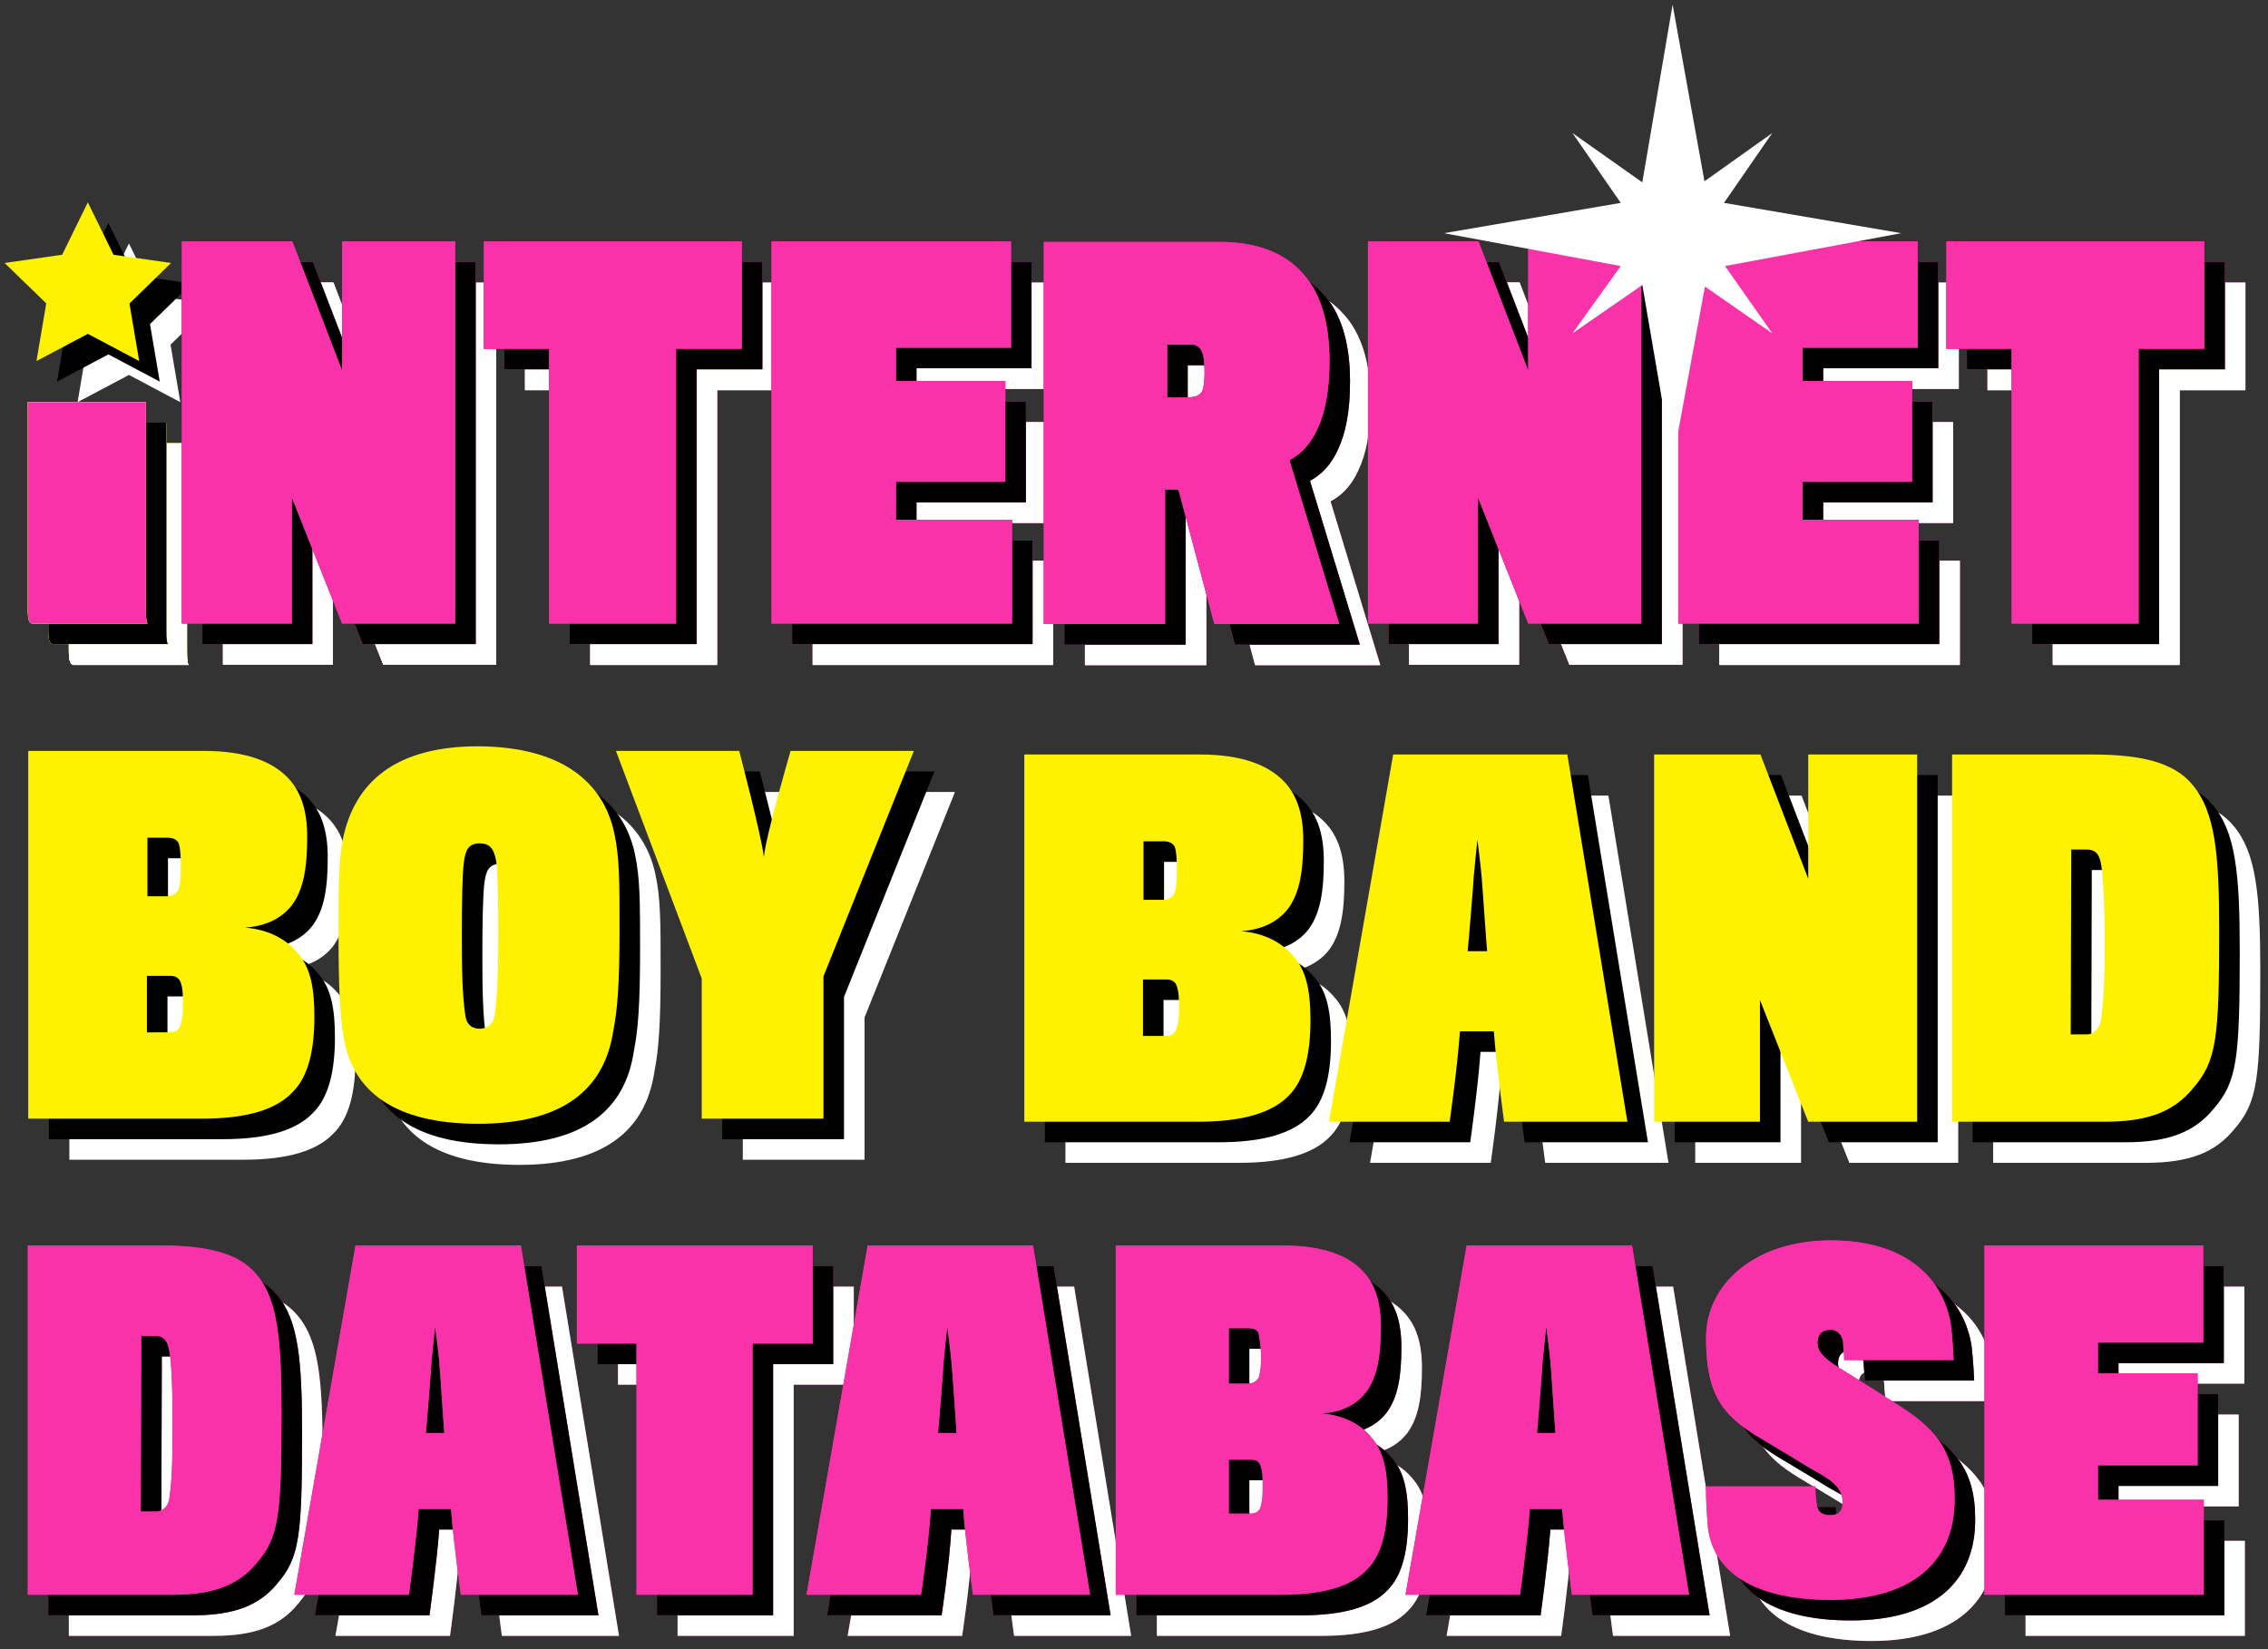 <?xml version="1.0" encoding="utf-8"?>
<!-- Generator: Adobe Illustrator 22.1.0, SVG Export Plug-In . SVG Version: 6.00 Build 0)  -->
<svg version="1.1" id="Layer_1" xmlns="http://www.w3.org/2000/svg" xmlns:xlink="http://www.w3.org/1999/xlink" x="0px" y="0px"
	 viewBox="0 0 441.5 321.1" style="enable-background:new 0 0 441.5 321.1;" xml:space="preserve">
<rect x="0" y="0" width="441.5" height="321.1" fill="#333333" stroke="none"/>
<style type="text/css">
	.st0{fill:#FFFF2C;}
	.st1{fill:#D5218C;}
	.st2{fill:#FFFFFF;}
	.st3{fill:#F932A9;}
	.st4{fill:#FEF200;}
</style>
<g>
	<g>
		<g>
			<g>
				<path class="st0" d="M36.8,129.4H14.4c-0.7,0-1-0.5-1-3V86.3h23v40.4C36.4,128.5,36.5,129.4,36.8,129.4z"/>
			</g>
			<g>
				<path class="st1" d="M74.6,129.4l-9.8-24.6v24.6H43.4V55h21.5l9.7,25.2V55h22v74.4L74.6,129.4L74.6,129.4z"/>
			</g>
			<g>
				<path class="st1" d="M139.6,75.9v53.5h-24.7V75.9h-12.7V55h50.2v20.9H139.6z"/>
			</g>
			<g>
				<path class="st1" d="M158.2,129.4V55h46.6v20.7h-22.4v6.5h21.3v19.6h-21.3v7.4H205v20.2L158.2,129.4L158.2,129.4z"/>
			</g>
			<g>
				<path class="st1" d="M264.5,91.4c-1.6,3.6-3.8,5.3-5.5,6.2l9.7,31.9h-24.3l-7-26.2h-2.6v26.2h-23.6V55.1h34.2
					c7,0,12.3,2,15.8,5.7c3.8,3.9,5.6,9.8,5.6,17.5C266.8,84.2,265.9,88.4,264.5,91.4z M242.2,77.1c-0.3-1.1-0.9-2-2.2-2h-4.8
					c0,0,0,9.2,0,10.3c0.2,0,4.7,0,5-0.1c0.8-0.1,1.6-0.5,1.9-1.3s0.4-2.2,0.4-3.4S242.4,77.8,242.2,77.1z"/>
			</g>
			<g>
				<path class="st1" d="M305.5,129.4l-9.8-24.6v24.6h-21.4V55h21.5l9.7,25.2V55h22v74.4L305.5,129.4L305.5,129.4z"/>
			</g>
			<g>
				<path class="st1" d="M334.7,129.4V55h46.6v20.7h-22.4v6.5h21.3v19.6h-21.3v7.4h22.6v20.2L334.7,129.4L334.7,129.4z"/>
			</g>
			<g>
				<path class="st1" d="M424.3,75.9v53.5h-24.7V75.9h-12.7V55h50.2v20.9H424.3z"/>
			</g>
		</g>
		<g>
			<g>
				<path class="st0" d="M36.8,129.4H14.4c-0.7,0-1-0.5-1-3V86.3h23v40.4C36.4,128.5,36.5,129.4,36.8,129.4z"/>
			</g>
			<g>
				<path class="st1" d="M74.6,129.4l-9.8-24.6v24.6H43.4V55h21.5l9.7,25.2V55h22v74.4L74.6,129.4L74.6,129.4z"/>
			</g>
			<g>
				<path class="st1" d="M139.6,75.9v53.5h-24.7V75.9h-12.7V55h50.2v20.9H139.6z"/>
			</g>
			<g>
				<path class="st1" d="M158.2,129.4V55h46.6v20.7h-22.4v6.5h21.3v19.6h-21.3v7.4H205v20.2L158.2,129.4L158.2,129.4z"/>
			</g>
			<g>
				<path class="st1" d="M264.5,91.4c-1.6,3.6-3.8,5.3-5.5,6.2l9.7,31.9h-24.3l-7-26.2h-2.6v26.2h-23.6V55.1h34.2
					c7,0,12.3,2,15.8,5.7c3.8,3.9,5.6,9.8,5.6,17.5C266.8,84.2,265.9,88.4,264.5,91.4z M242.2,77.1c-0.3-1.1-0.9-2-2.2-2h-4.8
					c0,0,0,9.2,0,10.3c0.2,0,4.7,0,5-0.1c0.8-0.1,1.6-0.5,1.9-1.3s0.4-2.2,0.4-3.4S242.4,77.8,242.2,77.1z"/>
			</g>
			<g>
				<path class="st1" d="M305.5,129.4l-9.8-24.6v24.6h-21.4V55h21.5l9.7,25.2V55h22v74.4L305.5,129.4L305.5,129.4z"/>
			</g>
			<g>
				<path class="st1" d="M334.7,129.4V55h46.6v20.7h-22.4v6.5h21.3v19.6h-21.3v7.4h22.6v20.2L334.7,129.4L334.7,129.4z"/>
			</g>
			<g>
				<path class="st1" d="M424.3,75.9v53.5h-24.7V75.9h-12.7V55h50.2v20.9H424.3z"/>
			</g>
		</g>
		<g>
			<g>
				<path class="st2" d="M36.8,129.4H14.4c-0.7,0-1-0.5-1-3V86.3h23v40.4C36.4,128.5,36.5,129.4,36.8,129.4z"/>
				<path class="st2" d="M35.4,87.4v39.4c0,0.7,0,1.2,0,1.7H14.5c-0.1-0.2-0.2-0.7-0.2-2V87.4L35.4,87.4 M36.4,86.4h-23v40.1
					c0,2.4,0.4,3,1,3h22.4c-0.3-0.1-0.4-0.9-0.4-2.7V86.4L36.4,86.4z"/>
			</g>
			<g>
				<path class="st2" d="M74.6,129.4l-9.8-24.6v24.6H43.4V55h21.5l9.7,25.2V55h22v74.4L74.6,129.4L74.6,129.4z"/>
				<path class="st2" d="M95.6,56.1v72.4H75.3l-9.5-24l-1.9-4.9v5.2v23.6H44.5V56h19.8l9.4,24.5l1.9,5v-5.3V56L95.6,56.1 M96.6,55.1
					h-22v25.1L64.9,55H43.4v74.4h21.4v-24.6l9.8,24.6h22V55.1L96.6,55.1z"/>
			</g>
			<g>
				<path class="st2" d="M139.6,75.9v53.5h-24.7V75.9h-12.7V55h50.2v20.9H139.6z"/>
				<path class="st2" d="M151.4,56.1V75h-11.8h-1v1v52.5h-22.7V76v-1h-1h-11.7V56.1H151.4 M152.4,55.1h-50.2V76h12.7v53.5h24.7V76
					h12.8V55.1L152.4,55.1z"/>
			</g>
			<g>
				<path class="st2" d="M158.2,129.4V55h46.6v20.7h-22.4v6.5h21.3v19.6h-21.3v7.4H205v20.2L158.2,129.4L158.2,129.4z"/>
				<path class="st2" d="M203.8,56.1v18.7h-21.4h-1v1v6.5v1h1h20.3v17.6h-20.3h-1v1v7.4v1h1H204v18.2h-44.8V56.1H203.8 M204.8,55.1
					h-46.6v74.4H205v-20.3h-22.6v-7.4h21.3V82.2h-21.3v-6.5h22.4V55.1L204.8,55.1z"/>
			</g>
			<g>
				<path class="st2" d="M264.5,91.4c-1.6,3.6-3.8,5.3-5.5,6.2l9.7,31.9h-24.3l-7-26.2h-2.6v26.2h-23.6V55.1h34.2
					c7,0,12.3,2,15.8,5.7c3.8,3.9,5.6,9.8,5.6,17.5C266.8,84.2,265.9,88.4,264.5,91.4z M242.2,77.1c-0.3-1.1-0.9-2-2.2-2h-4.8
					c0,0,0,9.2,0,10.3c0.2,0,4.7,0,5-0.1c0.8-0.1,1.6-0.5,1.9-1.3s0.4-2.2,0.4-3.4S242.4,77.8,242.2,77.1z"/>
				<path class="st2" d="M245.4,56.1c6.7,0,11.7,1.8,15,5.4c3.6,3.7,5.3,9.2,5.3,16.8c0,5.3-0.8,9.6-2.2,12.7
					c-1.2,2.7-2.9,4.6-5,5.7l-0.8,0.4l0.2,0.8l9.3,30.6H245l-6.8-25.5l-0.2-0.7h-0.8h-2.4h-1v1v25.2h-21.6V56.1H245.4 M234.2,86.4h1
					c4,0,4.9-0.1,5.2-0.1c1.4-0.2,2.3-0.9,2.7-2c0.4-1.1,0.4-2.8,0.4-3.8c0-1.1-0.1-2.8-0.3-3.7c-0.4-1.8-1.6-2.7-3.2-2.7h-4.8h-1v1
					v10.3L234.2,86.4 M245.4,55.1h-34.2v74.4h23.6v-26.2h2.5l7,26.2h24.3l-9.7-31.9c1.7-0.8,3.9-2.5,5.5-6.2c1.4-3,2.3-7.2,2.3-13.1
					c0-7.7-1.8-13.6-5.6-17.5C257.8,57,252.4,55.1,245.4,55.1L245.4,55.1z M235.2,85.4c0-1,0-10.3,0-10.3h4.8c1.3,0,2,0.8,2.2,2
					c0.2,0.7,0.3,2.2,0.3,3.4s-0.1,2.6-0.4,3.4c-0.3,0.8-1,1.2-1.9,1.3C239.9,85.4,235.4,85.4,235.2,85.4L235.2,85.4z"/>
			</g>
			<g>
				<path class="st2" d="M305.5,129.4l-9.8-24.6v24.6h-21.4V55h21.5l9.7,25.2V55h22v74.4L305.5,129.4L305.5,129.4z"/>
				<path class="st2" d="M326.5,56.1v72.4h-20.3l-9.5-24l-1.9-4.9v5.2v23.6h-19.4V56h19.8l9.4,24.5l1.9,5v-5.3V56L326.5,56.1
					 M327.5,55.1h-22v25.1L295.8,55h-21.5v74.4h21.4v-24.6l9.8,24.6h22L327.5,55.1L327.5,55.1z"/>
			</g>
			<g>
				<path class="st2" d="M334.7,129.4V55h46.6v20.7h-22.4v6.5h21.3v19.6h-21.3v7.4h22.6v20.2L334.7,129.4L334.7,129.4z"/>
				<path class="st2" d="M380.3,56.1v18.7h-21.4h-1v1v6.5v1h1h20.3v17.6h-20.3h-1v1v7.4v1h1h21.6v18.2h-44.8V56.1H380.3 M381.3,55.1
					h-46.6v74.4h46.8v-20.3h-22.6v-7.4h21.3V82.2h-21.3v-6.5h22.4L381.3,55.1L381.3,55.1z"/>
			</g>
			<g>
				<path class="st2" d="M424.3,75.9v53.5h-24.7V75.9h-12.7V55h50.2v20.9H424.3z"/>
				<path class="st2" d="M436.1,56.1V75h-11.8h-1v1v52.5h-22.7V76v-1h-1h-11.7V56.1H436.1 M437.1,55.1h-50.2V76h12.7v53.5h24.7V76
					h12.8V55.1L437.1,55.1z"/>
			</g>
		</g>
	</g>
	<g>
		<polygon class="st2" points="25.1,47.4 30.1,57.6 41.3,59.2 33.2,67.1 35.1,78.3 25.1,73 15.1,78.3 17,67.1 8.9,59.2 20.1,57.6 		
			"/>
	</g>
</g>
<g>
	<g>
		<path class="st2" d="M47.3,225.8H13.5v-71.6h34.2c8.4,0,13.4,2.2,16.3,5.2c2.5,2.6,3.8,6.2,3.8,11.5c0,5.7-0.6,10.3-3.1,13.5
			c-1.8,2.2-4.6,3.9-9,4.2c4.8,0.4,8.1,2.4,10.1,4.8c2.8,3,3.4,7.4,3.4,12.6c0,6.5-1.2,11.6-4.2,14.6
			C61.8,224,56.2,225.8,47.3,225.8z M42.8,172.2c-0.4-0.8-1.2-1.1-2.2-1.1h-3.9v11.4h3.9c0.7,0,2.1-0.4,2.3-1.9
			c0.2-0.9,0.3-1.8,0.3-4C43.2,174.6,43.1,173.2,42.8,172.2z M43.6,203.4c0-1.7,0-2.7-0.3-3.7c-0.3-1.4-1.2-1.7-2.2-1.7h-4.5v11H41
			c1.3,0,2-0.5,2.2-1.8C43.6,206.2,43.6,205.1,43.6,203.4z"/>
	</g>
	<g>
		<path class="st2" d="M127.6,170.3c1,4.7,1,9.1,1,18.7c0,10.6-0.4,15.6-1.2,19.6c-1.7,11.5-9.8,18.2-26.3,18.2
			c-16.3,0-24.5-6.3-26.2-16.9c-0.7-3.6-1-9.5-1-20.3c0-9.2,0-14,0.8-18c1.9-9.6,8.4-18.3,26.4-18.3
			C117.4,153.4,125.5,160.3,127.6,170.3z M104.3,205.6c0.5-3.6,0.7-8.7,0.7-15.5c0-6.3-0.1-12.1-0.4-14.4c-0.4-2.1-1-3.5-3.2-3.5
			s-2.8,1.3-3.1,3.7c-0.3,2.2-0.4,7.8-0.4,14.3c0,6.7,0.1,11.7,0.7,15.6c0.2,1.3,0.9,2.5,2.9,2.5
			C103.2,208.2,104.1,207.1,104.3,205.6z"/>
	</g>
	<g>
		<path class="st2" d="M168.3,198.1v27.7h-23.7v-27.3l-16.7-44.3h24c0,0,4.4,16.8,4.8,20.7c0.3-3.9,5.2-20.7,5.2-20.7h24
			L168.3,198.1z"/>
	</g>
	<g>
		<path class="st2" d="M241.2,226.4h-33.8v-71.5h34.2c8.4,0,13.4,2.2,16.3,5.2c2.5,2.6,3.8,6.2,3.8,11.5c0,5.7-0.6,10.3-3.1,13.5
			c-1.8,2.2-4.6,3.9-9,4.2c4.8,0.4,8.1,2.4,10.1,4.8c2.8,3,3.4,7.4,3.4,12.6c0,6.5-1.2,11.6-4.2,14.6
			C255.7,224.6,250.1,226.4,241.2,226.4z M236.7,172.9c-0.4-0.8-1.2-1.1-2.2-1.1h-3.9v11.4h3.9c0.7,0,2.1-0.4,2.3-1.9
			c0.2-0.9,0.3-1.8,0.3-4C237.1,175.2,237,173.9,236.7,172.9z M237.5,204.1c0-1.7,0-2.7-0.3-3.7c-0.3-1.4-1.2-1.7-2.2-1.7h-4.5v11
			h4.4c1.3,0,2-0.5,2.2-1.8C237.5,206.9,237.5,205.7,237.5,204.1z"/>
	</g>
	<g>
		<path class="st2" d="M290.2,226.4h-23.5l12.5-71.5h33.9l11.7,71.5h-24c0,0-1.6-11.6-2-17.6h-6.6
			C291.7,215.9,290.2,226.4,290.2,226.4z M296.4,178.5c-0.1-1.4-0.8-7-0.8-7s-0.6,5.7-0.7,7c0,0.7-1.1,14-1.2,14.7h3.8
			C297.4,192.7,296.5,179.2,296.4,178.5z"/>
	</g>
	<g>
		<path class="st2" d="M360,226.4l-9.4-23.7v23.7H330v-71.5h20.7l9.3,24.2v-24.2h21.2v71.5H360z"/>
	</g>
	<g>
		<path class="st2" d="M417.7,226.4H388v-71.5h27.2c9.5,0,16,1.5,19.6,5.9c4.4,5.2,5.2,13.4,5.2,28.2c0,21.2-0.5,25.6-5.1,30.9
			C431.2,224.4,426.2,226.4,417.7,226.4z M417.7,191.4c0-8.6-0.4-13.5-0.7-15.2c-0.4-2.2-1.3-2.8-2.9-2.8h-2.9l-0.1,36h3.1
			c1.5,0,2.6-1.3,2.8-3C417.4,203.4,417.7,200.4,417.7,191.4z"/>
	</g>
</g>
<g>
	<g>
		<path class="st1" d="M41.6,318.5H13.4v-68h25.8c9,0,15.2,1.4,18.7,5.6c4.2,4.9,4.9,12.8,4.9,26.9c0,20.2-0.5,24.3-4.9,29.4
			C54.5,316.5,49.7,318.5,41.6,318.5z M41.6,285.2c0-8.2-0.3-12.9-0.7-14.5c-0.4-2-1.3-2.6-2.7-2.6h-2.7l-0.1,34.2h3
			c1.4,0,2.5-1.2,2.6-2.8C41.4,296.6,41.6,293.8,41.6,285.2z"/>
		<path class="st1" d="M87.6,318.5H65.3l11.9-68h32.2l11.1,68H97.7c0,0-1.5-11-1.9-16.7h-6.3C89,308.5,87.6,318.5,87.6,318.5z
			 M93.5,273c-0.1-1.4-0.8-6.7-0.8-6.7s-0.6,5.5-0.7,6.7c0,0.7-1,13.3-1.1,14h3.6C94.4,286.4,93.6,273.6,93.5,273z"/>
		<path class="st1" d="M154.5,269.6v48.9h-22.6v-48.9h-11.6v-19.1h45.9v19.1H154.5z"/>
		<path class="st1" d="M187.3,318.5H165l11.9-68h32.2l11.1,68h-22.8c0,0-1.5-11-1.9-16.7h-6.3C188.8,308.5,187.3,318.5,187.3,318.5z
			 M193.2,273c-0.1-1.4-0.8-6.7-0.8-6.7s-0.6,5.5-0.7,6.7c0,0.7-1,13.3-1.1,14h3.6C194.2,286.4,193.3,273.6,193.2,273z"/>
		<path class="st1" d="M257.3,318.5h-32.1v-68h32.5c8,0,12.7,2,15.5,4.9c2.4,2.5,3.6,5.9,3.6,10.9c0,5.5-0.6,9.8-3,12.9
			c-1.7,2.1-4.3,3.7-8.5,4c4.6,0.4,7.7,2.3,9.6,4.6c2.6,2.9,3.2,7,3.2,11.9c0,6.2-1.1,11-4,13.9
			C271.1,316.8,265.7,318.5,257.3,318.5z M253,267.6c-0.3-0.8-1.1-1-2-1h-3.8v10.8h3.8c0.7,0,2-0.4,2.2-1.8c0.2-0.9,0.3-1.7,0.3-3.8
			C253.4,269.8,253.2,268.5,253,267.6z M253.8,297.3c0-1.6,0-2.6-0.3-3.5c-0.3-1.4-1.1-1.6-2-1.6h-4.3v10.5h4.2
			c1.2,0,1.9-0.5,2.1-1.7C253.8,299.9,253.8,298.8,253.8,297.3z"/>
		<path class="st1" d="M303.9,318.5h-22.3l11.9-68h32.2l11.1,68H314c0,0-1.5-11-1.9-16.7h-6.3C305.3,308.5,303.9,318.5,303.9,318.5z
			 M309.8,273c-0.1-1.4-0.8-6.7-0.8-6.7s-0.6,5.5-0.7,6.7c0,0.7-1,13.3-1.1,14h3.6C310.7,286.4,309.9,273.6,309.8,273z"/>
		<path class="st1" d="M364.3,319.5c-14.5,0-23.3-5.3-23.9-15c-0.2-2.7-0.3-4.3-0.3-7.1h21.3c0,1.6,0.1,2.5,0.3,3.8
			c0.2,1.2,1.1,1.8,2.6,1.8c1.8,0,2.4-1,2.4-2.6c0-3.3-3.4-4.9-6.6-6.7c-1.3-0.8-6.7-4.1-8.6-5.2c-7.5-4.4-11.4-8-11.4-20
			c0-10.5,9.5-19,24.3-19c15.3,0,22.1,8,23.4,16.6c0.3,2.4,0.5,6.3,0.5,6.7H367c0-1.6-0.2-2-0.2-3.2c0-1.3-0.9-2.7-2.4-2.7
			c-2,0-2.6,1.2-2.6,2.6c0,2.5,3.2,4.2,6.8,6.4c1.8,1.1,6.3,4,8.5,5.4c7.2,4.5,11.4,8.7,11.4,18.4
			C388.6,312,380.3,319.5,364.3,319.5z"/>
		<path class="st1" d="M394.3,318.5v-68h42.6v18.9h-20.5v6h19.4v17.9h-19.4v6.7H437v18.5H394.3z"/>
	</g>
	<g>
		<path class="st2" d="M41.6,318.5H13.4v-68h25.8c9,0,15.2,1.4,18.7,5.6c4.2,4.9,4.9,12.8,4.9,26.9c0,20.2-0.5,24.3-4.9,29.4
			C54.5,316.5,49.7,318.5,41.6,318.5z M41.6,285.2c0-8.2-0.3-12.9-0.7-14.5c-0.4-2-1.3-2.6-2.7-2.6h-2.7l-0.1,34.2h3
			c1.4,0,2.5-1.2,2.6-2.8C41.4,296.6,41.6,293.8,41.6,285.2z"/>
		<path class="st2" d="M87.6,318.5H65.3l11.9-68h32.2l11.1,68H97.7c0,0-1.5-11-1.9-16.7h-6.3C89,308.5,87.6,318.5,87.6,318.5z
			 M93.5,273c-0.1-1.4-0.8-6.7-0.8-6.7s-0.6,5.5-0.7,6.7c0,0.7-1,13.3-1.1,14h3.6C94.4,286.4,93.6,273.6,93.5,273z"/>
		<path class="st2" d="M154.5,269.6v48.9h-22.6v-48.9h-11.6v-19.1h45.9v19.1H154.5z"/>
		<path class="st2" d="M187.3,318.5H165l11.9-68h32.2l11.1,68h-22.8c0,0-1.5-11-1.9-16.7h-6.3C188.8,308.5,187.3,318.5,187.3,318.5z
			 M193.2,273c-0.1-1.4-0.8-6.7-0.8-6.7s-0.6,5.5-0.7,6.7c0,0.7-1,13.3-1.1,14h3.6C194.2,286.4,193.3,273.6,193.2,273z"/>
		<path class="st2" d="M257.3,318.5h-32.1v-68h32.5c8,0,12.7,2,15.5,4.9c2.4,2.5,3.6,5.9,3.6,10.9c0,5.5-0.6,9.8-3,12.9
			c-1.7,2.1-4.3,3.7-8.5,4c4.6,0.4,7.7,2.3,9.6,4.6c2.6,2.9,3.2,7,3.2,11.9c0,6.2-1.1,11-4,13.9
			C271.1,316.8,265.7,318.5,257.3,318.5z M253,267.6c-0.3-0.8-1.1-1-2-1h-3.8v10.8h3.8c0.7,0,2-0.4,2.2-1.8c0.2-0.9,0.3-1.7,0.3-3.8
			C253.4,269.8,253.2,268.5,253,267.6z M253.8,297.3c0-1.6,0-2.6-0.3-3.5c-0.3-1.4-1.1-1.6-2-1.6h-4.3v10.5h4.2
			c1.2,0,1.9-0.5,2.1-1.7C253.8,299.9,253.8,298.8,253.8,297.3z"/>
		<path class="st2" d="M303.9,318.5h-22.3l11.9-68h32.2l11.1,68H314c0,0-1.5-11-1.9-16.7h-6.3C305.3,308.5,303.9,318.5,303.9,318.5z
			 M309.8,273c-0.1-1.4-0.8-6.7-0.8-6.7s-0.6,5.5-0.7,6.7c0,0.7-1,13.3-1.1,14h3.6C310.7,286.4,309.9,273.6,309.8,273z"/>
		<path class="st2" d="M364.3,319.5c-14.5,0-23.3-5.3-23.9-15c-0.2-2.7-0.3-4.3-0.3-7.1h21.3c0,1.6,0.1,2.5,0.3,3.8
			c0.2,1.2,1.1,1.8,2.6,1.8c1.8,0,2.4-1,2.4-2.6c0-3.3-3.4-4.9-6.6-6.7c-1.3-0.8-6.7-4.1-8.6-5.2c-7.5-4.4-11.4-8-11.4-20
			c0-10.5,9.5-19,24.3-19c15.3,0,22.1,8,23.4,16.6c0.3,2.4,0.5,6.3,0.5,6.7H367c0-1.6-0.2-2-0.2-3.2c0-1.3-0.9-2.7-2.4-2.7
			c-2,0-2.6,1.2-2.6,2.6c0,2.5,3.2,4.2,6.8,6.4c1.8,1.1,6.3,4,8.5,5.4c7.2,4.5,11.4,8.7,11.4,18.4
			C388.6,312,380.3,319.5,364.3,319.5z"/>
		<path class="st2" d="M394.3,318.5v-68h42.6v18.9h-20.5v6h19.4v17.9h-19.4v6.7H437v18.5H394.3z"/>
	</g>
</g>
<g>
	<g>
		<g>
			<path class="st0" d="M32.8,125.4H10.4c-0.7,0-1-0.5-1-3V82.3h23v40.4C32.4,124.5,32.5,125.4,32.8,125.4z"/>
			<path class="st1" d="M70.6,125.4l-9.8-24.6v24.6H39.4V51h21.5l9.7,25.2V51h22v74.4L70.6,125.4L70.6,125.4z"/>
			<path class="st1" d="M135.6,71.9v53.5h-24.7V71.9H98.2V51h50.2v20.9H135.6z"/>
			<path class="st1" d="M154.2,125.4V51h46.6v20.7h-22.4v6.5h21.3v19.6h-21.3v7.4H201v20.2H154.2z"/>
			<path class="st1" d="M260.5,87.4c-1.6,3.6-3.8,5.3-5.5,6.2l9.7,31.9h-24.3l-7-26.2h-2.6v26.2h-23.6V51.1h34.2
				c7,0,12.3,2,15.8,5.7c3.8,3.9,5.6,9.8,5.6,17.5C262.8,80.2,261.9,84.4,260.5,87.4z M238.2,73.1c-0.3-1.1-0.9-2-2.2-2h-4.8
				c0,0,0,9.2,0,10.3c0.2,0,4.7,0,5-0.1c0.8-0.1,1.6-0.5,1.9-1.3s0.4-2.2,0.4-3.4S238.4,73.8,238.2,73.1z"/>
			<path class="st1" d="M301.5,125.4l-9.8-24.6v24.6h-21.4V51h21.5l9.7,25.2V51h22v74.4L301.5,125.4L301.5,125.4z"/>
			<path class="st1" d="M330.7,125.4V51h46.6v20.7h-22.4v6.5h21.3v19.6h-21.3v7.4h22.6v20.2H330.7z"/>
			<path class="st1" d="M420.3,71.9v53.5h-24.7V71.9h-12.7V51h50.2v20.9H420.3z"/>
		</g>
		<g>
			<path class="st0" d="M32.8,125.4H10.4c-0.7,0-1-0.5-1-3V82.3h23v40.4C32.4,124.5,32.5,125.4,32.8,125.4z"/>
			<path class="st1" d="M70.6,125.4l-9.8-24.6v24.6H39.4V51h21.5l9.7,25.2V51h22v74.4L70.6,125.4L70.6,125.4z"/>
			<path class="st1" d="M135.6,71.9v53.5h-24.7V71.9H98.2V51h50.2v20.9H135.6z"/>
			<path class="st1" d="M154.2,125.4V51h46.6v20.7h-22.4v6.5h21.3v19.6h-21.3v7.4H201v20.2H154.2z"/>
			<path class="st1" d="M260.5,87.4c-1.6,3.6-3.8,5.3-5.5,6.2l9.7,31.9h-24.3l-7-26.2h-2.6v26.2h-23.6V51.1h34.2
				c7,0,12.3,2,15.8,5.7c3.8,3.9,5.6,9.8,5.6,17.5C262.8,80.2,261.9,84.4,260.5,87.4z M238.2,73.1c-0.3-1.1-0.9-2-2.2-2h-4.8
				c0,0,0,9.2,0,10.3c0.2,0,4.7,0,5-0.1c0.8-0.1,1.6-0.5,1.9-1.3s0.4-2.2,0.4-3.4S238.4,73.8,238.2,73.1z"/>
			<path class="st1" d="M301.5,125.4l-9.8-24.6v24.6h-21.4V51h21.5l9.7,25.2V51h22v74.4L301.5,125.4L301.5,125.4z"/>
			<path class="st1" d="M330.7,125.4V51h46.6v20.7h-22.4v6.5h21.3v19.6h-21.3v7.4h22.6v20.2H330.7z"/>
			<path class="st1" d="M420.3,71.9v53.5h-24.7V71.9h-12.7V51h50.2v20.9H420.3z"/>
		</g>
		<g>
			<path d="M32.8,125.4H10.4c-0.7,0-1-0.5-1-3V82.3h23v40.4C32.4,124.5,32.5,125.4,32.8,125.4z"/>
			<path d="M70.6,125.4l-9.8-24.6v24.6H39.4V51h21.5l9.7,25.2V51h22v74.4L70.6,125.4L70.6,125.4z"/>
			<path d="M135.6,71.9v53.5h-24.7V71.9H98.2V51h50.2v20.9H135.6z"/>
			<path d="M154.2,125.4V51h46.6v20.7h-22.4v6.5h21.3v19.6h-21.3v7.4H201v20.2H154.2z"/>
			<path d="M260.5,87.4c-1.6,3.6-3.8,5.3-5.5,6.2l9.7,31.9h-24.3l-7-26.2h-2.6v26.2h-23.6V51.1h34.2c7,0,12.3,2,15.8,5.7
				c3.8,3.9,5.6,9.8,5.6,17.5C262.8,80.2,261.9,84.4,260.5,87.4z M238.2,73.1c-0.3-1.1-0.9-2-2.2-2h-4.8c0,0,0,9.2,0,10.3
				c0.2,0,4.7,0,5-0.1c0.8-0.1,1.6-0.5,1.9-1.3s0.4-2.2,0.4-3.4S238.4,73.8,238.2,73.1z"/>
			<path d="M301.5,125.4l-9.8-24.6v24.6h-21.4V51h21.5l9.7,25.2V51h22v74.4L301.5,125.4L301.5,125.4z"/>
			<path d="M330.7,125.4V51h46.6v20.7h-22.4v6.5h21.3v19.6h-21.3v7.4h22.6v20.2H330.7z"/>
			<path d="M420.3,71.9v53.5h-24.7V71.9h-12.7V51h50.2v20.9H420.3z"/>
		</g>
	</g>
	<polygon points="21.1,43.4 26.1,53.6 37.3,55.2 29.2,63.1 31.1,74.3 21.1,69 11.1,74.3 13,63.1 4.9,55.2 16.1,53.6 	"/>
</g>
<g>
	<g>
		<path d="M43.3,221.8H9.5v-71.6h34.2c8.4,0,13.4,2.2,16.3,5.2c2.5,2.6,3.8,6.2,3.8,11.5c0,5.7-0.6,10.3-3.1,13.5
			c-1.8,2.2-4.6,3.9-9,4.2c4.8,0.4,8.1,2.4,10.1,4.8c2.8,3,3.4,7.4,3.4,12.6c0,6.5-1.2,11.6-4.2,14.6
			C57.8,220,52.2,221.8,43.3,221.8z M38.8,168.2c-0.4-0.8-1.2-1.1-2.2-1.1h-3.9v11.4h3.9c0.7,0,2.1-0.4,2.3-1.9
			c0.2-0.9,0.3-1.8,0.3-4C39.2,170.6,39.1,169.2,38.8,168.2z M39.6,199.4c0-1.7,0-2.7-0.3-3.7c-0.3-1.4-1.2-1.7-2.2-1.7h-4.5v11H37
			c1.3,0,2-0.5,2.2-1.8C39.6,202.2,39.6,201.1,39.6,199.4z"/>
	</g>
	<g>
		<path d="M123.6,166.3c1,4.7,1,9.1,1,18.7c0,10.6-0.4,15.6-1.2,19.6c-1.7,11.5-9.8,18.2-26.3,18.2c-16.3,0-24.5-6.3-26.2-16.9
			c-0.7-3.6-1-9.5-1-20.3c0-9.2,0-14,0.8-18c1.9-9.6,8.4-18.3,26.4-18.3C113.4,149.4,121.5,156.3,123.6,166.3z M100.3,201.6
			c0.5-3.6,0.7-8.7,0.7-15.5c0-6.3-0.1-12.1-0.4-14.4c-0.4-2.1-1-3.5-3.2-3.5s-2.8,1.3-3.1,3.7c-0.3,2.2-0.4,7.8-0.4,14.3
			c0,6.7,0.1,11.7,0.7,15.6c0.2,1.3,0.9,2.5,2.9,2.5C99.2,204.2,100.1,203.1,100.3,201.6z"/>
	</g>
	<g>
		<path d="M164.3,194.1v27.7h-23.7v-27.3l-16.7-44.3h24c0,0,4.4,16.8,4.8,20.7c0.3-3.9,5.2-20.7,5.2-20.7h24L164.3,194.1z"/>
	</g>
	<g>
		<path d="M237.2,222.4h-33.8v-71.5h34.2c8.4,0,13.4,2.2,16.3,5.2c2.5,2.6,3.8,6.2,3.8,11.5c0,5.7-0.6,10.3-3.1,13.5
			c-1.8,2.2-4.6,3.9-9,4.2c4.8,0.4,8.1,2.4,10.1,4.8c2.8,3,3.4,7.4,3.4,12.6c0,6.5-1.2,11.6-4.2,14.6
			C251.7,220.6,246.1,222.4,237.2,222.4z M232.7,168.9c-0.4-0.8-1.2-1.1-2.2-1.1h-3.9v11.4h3.9c0.7,0,2.1-0.4,2.3-1.9
			c0.2-0.9,0.3-1.8,0.3-4C233.1,171.2,233,169.9,232.7,168.9z M233.5,200.1c0-1.7,0-2.7-0.3-3.7c-0.3-1.4-1.2-1.7-2.2-1.7h-4.5v11
			h4.4c1.3,0,2-0.5,2.2-1.8C233.5,202.9,233.5,201.7,233.5,200.1z"/>
	</g>
	<g>
		<path d="M286.2,222.4h-23.5l12.5-71.5h33.9l11.7,71.5h-24c0,0-1.6-11.6-2-17.6h-6.6C287.7,211.9,286.2,222.4,286.2,222.4z
			 M292.4,174.5c-0.1-1.4-0.8-7-0.8-7s-0.6,5.7-0.7,7c0,0.7-1.1,14-1.2,14.7h3.8C293.4,188.7,292.5,175.2,292.4,174.5z"/>
	</g>
	<g>
		<path d="M356,222.4l-9.4-23.7v23.7H326v-71.5h20.7l9.3,24.2v-24.2h21.2v71.5H356z"/>
	</g>
	<g>
		<path d="M413.7,222.4H384v-71.5h27.2c9.5,0,16,1.5,19.6,5.9c4.4,5.2,5.2,13.4,5.2,28.2c0,21.2-0.5,25.6-5.1,30.9
			C427.2,220.4,422.2,222.4,413.7,222.4z M413.7,187.4c0-8.6-0.4-13.5-0.7-15.2c-0.4-2.2-1.3-2.8-2.9-2.8h-2.9l-0.1,36h3.1
			c1.5,0,2.6-1.3,2.8-3C413.4,199.4,413.7,196.4,413.7,187.4z"/>
	</g>
</g>
<g>
	<g>
		<path class="st1" d="M37.6,314.5H9.4v-68h25.8c9,0,15.2,1.4,18.7,5.6c4.2,4.9,4.9,12.8,4.9,26.9c0,20.2-0.5,24.3-4.9,29.4
			C50.5,312.5,45.7,314.5,37.6,314.5z M37.6,281.2c0-8.2-0.3-12.9-0.7-14.5c-0.4-2-1.3-2.6-2.7-2.6h-2.7l-0.1,34.2h3
			c1.4,0,2.5-1.2,2.6-2.8C37.4,292.6,37.6,289.8,37.6,281.2z"/>
		<path class="st1" d="M83.6,314.5H61.3l11.9-68h32.2l11.1,68H93.7c0,0-1.5-11-1.9-16.7h-6.3C85,304.5,83.6,314.5,83.6,314.5z
			 M89.5,269c-0.1-1.4-0.8-6.7-0.8-6.7s-0.6,5.5-0.7,6.7c0,0.7-1,13.3-1.1,14h3.6C90.4,282.4,89.6,269.6,89.5,269z"/>
		<path class="st1" d="M150.5,265.6v48.9h-22.6v-48.9h-11.6v-19.1h45.9v19.1H150.5z"/>
		<path class="st1" d="M183.3,314.5H161l11.9-68h32.2l11.1,68h-22.8c0,0-1.5-11-1.9-16.7h-6.3C184.8,304.5,183.3,314.5,183.3,314.5z
			 M189.2,269c-0.1-1.4-0.8-6.7-0.8-6.7s-0.6,5.5-0.7,6.7c0,0.7-1,13.3-1.1,14h3.6C190.2,282.4,189.3,269.6,189.2,269z"/>
		<path class="st1" d="M253.3,314.5h-32.1v-68h32.5c8,0,12.7,2,15.5,4.9c2.4,2.5,3.6,5.9,3.6,10.9c0,5.5-0.6,9.8-3,12.9
			c-1.7,2.1-4.3,3.7-8.5,4c4.6,0.4,7.7,2.3,9.6,4.6c2.6,2.9,3.2,7,3.2,11.9c0,6.2-1.1,11-4,13.9
			C267.1,312.8,261.7,314.5,253.3,314.5z M249,263.6c-0.3-0.8-1.1-1-2-1h-3.8v10.8h3.8c0.7,0,2-0.4,2.2-1.8c0.2-0.9,0.3-1.7,0.3-3.8
			C249.4,265.8,249.2,264.5,249,263.6z M249.8,293.3c0-1.6,0-2.6-0.3-3.5c-0.3-1.4-1.1-1.6-2-1.6h-4.3v10.5h4.2
			c1.2,0,1.9-0.5,2.1-1.7C249.8,295.9,249.8,294.8,249.8,293.3z"/>
		<path class="st1" d="M299.9,314.5h-22.3l11.9-68h32.2l11.1,68H310c0,0-1.5-11-1.9-16.7h-6.3C301.3,304.5,299.9,314.5,299.9,314.5z
			 M305.8,269c-0.1-1.4-0.8-6.7-0.8-6.7s-0.6,5.5-0.7,6.7c0,0.7-1,13.3-1.1,14h3.6C306.7,282.4,305.9,269.6,305.8,269z"/>
		<path class="st1" d="M360.3,315.5c-14.5,0-23.3-5.3-23.9-15c-0.2-2.7-0.3-4.3-0.3-7.1h21.3c0,1.6,0.1,2.5,0.3,3.8
			c0.2,1.2,1.1,1.8,2.6,1.8c1.8,0,2.4-1,2.4-2.6c0-3.3-3.4-4.9-6.6-6.7c-1.3-0.8-6.7-4.1-8.6-5.2c-7.5-4.4-11.4-8-11.4-20
			c0-10.5,9.5-19,24.3-19c15.3,0,22.1,8,23.4,16.6c0.3,2.4,0.5,6.3,0.5,6.7H363c0-1.6-0.2-2-0.2-3.2c0-1.3-0.9-2.7-2.4-2.7
			c-2,0-2.6,1.2-2.6,2.6c0,2.5,3.2,4.2,6.8,6.4c1.8,1.1,6.3,4,8.5,5.4c7.2,4.5,11.4,8.7,11.4,18.4
			C384.6,308,376.3,315.5,360.3,315.5z"/>
		<path class="st1" d="M390.3,314.5v-68h42.6v18.9h-20.5v6h19.4v17.9h-19.4v6.7H433v18.5H390.3z"/>
	</g>
	<g>
		<path d="M37.6,314.5H9.4v-68h25.8c9,0,15.2,1.4,18.7,5.6c4.2,4.9,4.9,12.8,4.9,26.9c0,20.2-0.5,24.3-4.9,29.4
			C50.5,312.5,45.7,314.5,37.6,314.5z M37.6,281.2c0-8.2-0.3-12.9-0.7-14.5c-0.4-2-1.3-2.6-2.7-2.6h-2.7l-0.1,34.2h3
			c1.4,0,2.5-1.2,2.6-2.8C37.4,292.6,37.6,289.8,37.6,281.2z"/>
		<path d="M83.6,314.5H61.3l11.9-68h32.2l11.1,68H93.7c0,0-1.5-11-1.9-16.7h-6.3C85,304.5,83.6,314.5,83.6,314.5z M89.5,269
			c-0.1-1.4-0.8-6.7-0.8-6.7s-0.6,5.5-0.7,6.7c0,0.7-1,13.3-1.1,14h3.6C90.4,282.4,89.6,269.6,89.5,269z"/>
		<path d="M150.5,265.6v48.9h-22.6v-48.9h-11.6v-19.1h45.9v19.1H150.5z"/>
		<path d="M183.3,314.5H161l11.9-68h32.2l11.1,68h-22.8c0,0-1.5-11-1.9-16.7h-6.3C184.8,304.5,183.3,314.5,183.3,314.5z M189.2,269
			c-0.1-1.4-0.8-6.7-0.8-6.7s-0.6,5.5-0.7,6.7c0,0.7-1,13.3-1.1,14h3.6C190.2,282.4,189.3,269.6,189.2,269z"/>
		<path d="M253.3,314.5h-32.1v-68h32.5c8,0,12.7,2,15.5,4.9c2.4,2.5,3.6,5.9,3.6,10.9c0,5.5-0.6,9.8-3,12.9c-1.7,2.1-4.3,3.7-8.5,4
			c4.6,0.4,7.7,2.3,9.6,4.6c2.6,2.9,3.2,7,3.2,11.9c0,6.2-1.1,11-4,13.9C267.1,312.8,261.7,314.5,253.3,314.5z M249,263.6
			c-0.3-0.8-1.1-1-2-1h-3.8v10.8h3.8c0.7,0,2-0.4,2.2-1.8c0.2-0.9,0.3-1.7,0.3-3.8C249.4,265.8,249.2,264.5,249,263.6z M249.8,293.3
			c0-1.6,0-2.6-0.3-3.5c-0.3-1.4-1.1-1.6-2-1.6h-4.3v10.5h4.2c1.2,0,1.9-0.5,2.1-1.7C249.8,295.9,249.8,294.8,249.8,293.3z"/>
		<path d="M299.9,314.5h-22.3l11.9-68h32.2l11.1,68H310c0,0-1.5-11-1.9-16.7h-6.3C301.3,304.5,299.9,314.5,299.9,314.5z M305.8,269
			c-0.1-1.4-0.8-6.7-0.8-6.7s-0.6,5.5-0.7,6.7c0,0.7-1,13.3-1.1,14h3.6C306.7,282.4,305.9,269.6,305.8,269z"/>
		<path d="M360.3,315.5c-14.5,0-23.3-5.3-23.9-15c-0.2-2.7-0.3-4.3-0.3-7.1h21.3c0,1.6,0.1,2.5,0.3,3.8c0.2,1.2,1.1,1.8,2.6,1.8
			c1.8,0,2.4-1,2.4-2.6c0-3.3-3.4-4.9-6.6-6.7c-1.3-0.8-6.7-4.1-8.6-5.2c-7.5-4.4-11.4-8-11.4-20c0-10.5,9.5-19,24.3-19
			c15.3,0,22.1,8,23.4,16.6c0.3,2.4,0.5,6.3,0.5,6.7H363c0-1.6-0.2-2-0.2-3.2c0-1.3-0.9-2.7-2.4-2.7c-2,0-2.6,1.2-2.6,2.6
			c0,2.5,3.2,4.2,6.8,6.4c1.8,1.1,6.3,4,8.5,5.4c7.2,4.5,11.4,8.7,11.4,18.4C384.6,308,376.3,315.5,360.3,315.5z"/>
		<path d="M390.3,314.5v-68h42.6v18.9h-20.5v6h19.4v17.9h-19.4v6.7H433v18.5H390.3z"/>
	</g>
</g>
<g>
	<g>
		<path class="st1" d="M33.6,310.5H5.4v-68h25.8c9,0,15.2,1.4,18.7,5.6c4.2,4.9,4.9,12.8,4.9,26.9c0,20.2-0.5,24.3-4.9,29.4
			C46.5,308.5,41.7,310.5,33.6,310.5z M33.6,277.2c0-8.2-0.3-12.9-0.7-14.5c-0.4-2-1.3-2.6-2.7-2.6h-2.7l-0.1,34.2h3
			c1.4,0,2.5-1.2,2.6-2.8C33.4,288.6,33.6,285.8,33.6,277.2z"/>
		<path class="st1" d="M79.6,310.5H57.3l11.9-68h32.2l11.1,68H89.7c0,0-1.5-11-1.9-16.7h-6.3C81,300.5,79.6,310.5,79.6,310.5z
			 M85.5,265c-0.1-1.4-0.8-6.7-0.8-6.7s-0.6,5.5-0.7,6.7c0,0.7-1,13.3-1.1,14h3.6C86.4,278.4,85.6,265.6,85.5,265z"/>
		<path class="st1" d="M146.5,261.6v48.9h-22.6v-48.9h-11.6v-19.1h45.9v19.1H146.5z"/>
		<path class="st1" d="M179.3,310.5H157l11.9-68h32.2l11.1,68h-22.8c0,0-1.5-11-1.9-16.7h-6.3C180.8,300.5,179.3,310.5,179.3,310.5z
			 M185.2,265c-0.1-1.4-0.8-6.7-0.8-6.7s-0.6,5.5-0.7,6.7c0,0.7-1,13.3-1.1,14h3.6C186.2,278.4,185.3,265.6,185.2,265z"/>
		<path class="st1" d="M249.3,310.5h-32.1v-68h32.5c8,0,12.7,2,15.5,4.9c2.4,2.5,3.6,5.9,3.6,10.9c0,5.5-0.6,9.8-3,12.9
			c-1.7,2.1-4.3,3.7-8.5,4c4.6,0.4,7.7,2.3,9.6,4.6c2.6,2.9,3.2,7,3.2,11.9c0,6.2-1.1,11-4,13.9
			C263.1,308.8,257.7,310.5,249.3,310.5z M245,259.6c-0.3-0.8-1.1-1-2-1h-3.8v10.8h3.8c0.7,0,2-0.4,2.2-1.8c0.2-0.9,0.3-1.7,0.3-3.8
			C245.4,261.8,245.2,260.5,245,259.6z M245.8,289.3c0-1.6,0-2.6-0.3-3.5c-0.3-1.4-1.1-1.6-2-1.6h-4.3v10.5h4.2
			c1.2,0,1.9-0.5,2.1-1.7C245.8,291.9,245.8,290.8,245.8,289.3z"/>
		<path class="st1" d="M295.9,310.5h-22.3l11.9-68h32.2l11.1,68H306c0,0-1.5-11-1.9-16.7h-6.3C297.3,300.5,295.9,310.5,295.9,310.5z
			 M301.8,265c-0.1-1.4-0.8-6.7-0.8-6.7s-0.6,5.5-0.7,6.7c0,0.7-1,13.3-1.1,14h3.6C302.7,278.4,301.9,265.6,301.8,265z"/>
		<path class="st1" d="M356.3,311.5c-14.5,0-23.3-5.3-23.9-15c-0.2-2.7-0.3-4.3-0.3-7.1h21.3c0,1.6,0.1,2.5,0.3,3.8
			c0.2,1.2,1.1,1.8,2.6,1.8c1.8,0,2.4-1,2.4-2.6c0-3.3-3.4-4.9-6.6-6.7c-1.3-0.8-6.7-4.1-8.6-5.2c-7.5-4.4-11.4-8-11.4-20
			c0-10.5,9.5-19,24.3-19c15.3,0,22.1,8,23.4,16.6c0.3,2.4,0.5,6.3,0.5,6.7H359c0-1.6-0.2-2-0.2-3.2c0-1.3-0.9-2.7-2.4-2.7
			c-2,0-2.6,1.2-2.6,2.6c0,2.5,3.2,4.2,6.8,6.4c1.8,1.1,6.3,4,8.5,5.4c7.2,4.5,11.4,8.7,11.4,18.4
			C380.6,304,372.3,311.5,356.3,311.5z"/>
		<path class="st1" d="M386.3,310.5v-68h42.6v18.9h-20.5v6h19.4v17.9h-19.4v6.7H429v18.5H386.3z"/>
	</g>
	<g>
		<path class="st3" d="M33.6,310.5H5.4v-68h25.8c9,0,15.2,1.4,18.7,5.6c4.2,4.9,4.9,12.8,4.9,26.9c0,20.2-0.5,24.3-4.9,29.4
			C46.5,308.5,41.7,310.5,33.6,310.5z M33.6,277.2c0-8.2-0.3-12.9-0.7-14.5c-0.4-2-1.3-2.6-2.7-2.6h-2.7l-0.1,34.2h3
			c1.4,0,2.5-1.2,2.6-2.8C33.4,288.6,33.6,285.8,33.6,277.2z"/>
		<path class="st3" d="M79.6,310.5H57.3l11.9-68h32.2l11.1,68H89.7c0,0-1.5-11-1.9-16.7h-6.3C81,300.5,79.6,310.5,79.6,310.5z
			 M85.5,265c-0.1-1.4-0.8-6.7-0.8-6.7s-0.6,5.5-0.7,6.7c0,0.7-1,13.3-1.1,14h3.6C86.4,278.4,85.6,265.6,85.5,265z"/>
		<path class="st3" d="M146.5,261.6v48.9h-22.6v-48.9h-11.6v-19.1h45.9v19.1H146.5z"/>
		<path class="st3" d="M179.3,310.5H157l11.9-68h32.2l11.1,68h-22.8c0,0-1.5-11-1.9-16.7h-6.3C180.8,300.5,179.3,310.5,179.3,310.5z
			 M185.2,265c-0.1-1.4-0.8-6.7-0.8-6.7s-0.6,5.5-0.7,6.7c0,0.7-1,13.3-1.1,14h3.6C186.2,278.4,185.3,265.6,185.2,265z"/>
		<path class="st3" d="M249.3,310.5h-32.1v-68h32.5c8,0,12.7,2,15.5,4.9c2.4,2.5,3.6,5.9,3.6,10.9c0,5.5-0.6,9.8-3,12.9
			c-1.7,2.1-4.3,3.7-8.5,4c4.6,0.4,7.7,2.3,9.6,4.6c2.6,2.9,3.2,7,3.2,11.9c0,6.2-1.1,11-4,13.9
			C263.1,308.8,257.7,310.5,249.3,310.5z M245,259.6c-0.3-0.8-1.1-1-2-1h-3.8v10.8h3.8c0.7,0,2-0.4,2.2-1.8c0.2-0.9,0.3-1.7,0.3-3.8
			C245.4,261.8,245.2,260.5,245,259.6z M245.8,289.3c0-1.6,0-2.6-0.3-3.5c-0.3-1.4-1.1-1.6-2-1.6h-4.3v10.5h4.2
			c1.2,0,1.9-0.5,2.1-1.7C245.8,291.9,245.8,290.8,245.8,289.3z"/>
		<path class="st3" d="M295.9,310.5h-22.3l11.9-68h32.2l11.1,68H306c0,0-1.5-11-1.9-16.7h-6.3C297.3,300.5,295.9,310.5,295.9,310.5z
			 M301.8,265c-0.1-1.4-0.8-6.7-0.8-6.7s-0.6,5.5-0.7,6.7c0,0.7-1,13.3-1.1,14h3.6C302.7,278.4,301.9,265.6,301.8,265z"/>
		<path class="st3" d="M356.3,311.5c-14.5,0-23.3-5.3-23.9-15c-0.2-2.7-0.3-4.3-0.3-7.1h21.3c0,1.6,0.1,2.5,0.3,3.8
			c0.2,1.2,1.1,1.8,2.6,1.8c1.8,0,2.4-1,2.4-2.6c0-3.3-3.4-4.9-6.6-6.7c-1.3-0.8-6.7-4.1-8.6-5.2c-7.5-4.4-11.4-8-11.4-20
			c0-10.5,9.5-19,24.3-19c15.3,0,22.1,8,23.4,16.6c0.3,2.4,0.5,6.3,0.5,6.7H359c0-1.6-0.2-2-0.2-3.2c0-1.3-0.9-2.7-2.4-2.7
			c-2,0-2.6,1.2-2.6,2.6c0,2.5,3.2,4.2,6.8,6.4c1.8,1.1,6.3,4,8.5,5.4c7.2,4.5,11.4,8.7,11.4,18.4
			C380.6,304,372.3,311.5,356.3,311.5z"/>
		<path class="st3" d="M386.3,310.5v-68h42.6v18.9h-20.5v6h19.4v17.9h-19.4v6.7H429v18.5H386.3z"/>
	</g>
</g>
<g>
	<g>
		<g>
			<path class="st0" d="M28.8,121.4H6.4c-0.7,0-1-0.5-1-3V78.3h23v40.4C28.4,120.5,28.5,121.4,28.8,121.4z"/>
			<path class="st1" d="M66.6,121.4l-9.8-24.6v24.6H35.4V47h21.5l9.7,25.2V47h22v74.4L66.6,121.4L66.6,121.4z"/>
			<path class="st1" d="M131.6,67.9v53.5h-24.7V67.9H94.2V47h50.2v20.9H131.6z"/>
			<path class="st1" d="M150.2,121.4V47h46.6v20.7h-22.4v6.5h21.3v19.6h-21.3v7.4H197v20.2H150.2z"/>
			<path class="st1" d="M256.5,83.4c-1.6,3.6-3.8,5.3-5.5,6.2l9.7,31.9h-24.3l-7-26.2h-2.6v26.2h-23.6V47.1h34.2
				c7,0,12.3,2,15.8,5.7c3.8,3.9,5.6,9.8,5.6,17.5C258.8,76.2,257.9,80.4,256.5,83.4z M234.2,69.1c-0.3-1.1-0.9-2-2.2-2h-4.8
				c0,0,0,9.2,0,10.3c0.2,0,4.7,0,5-0.1c0.8-0.1,1.6-0.5,1.9-1.3s0.4-2.2,0.4-3.4S234.4,69.8,234.2,69.1z"/>
			<path class="st1" d="M297.5,121.4l-9.8-24.6v24.6h-21.4V47h21.5l9.7,25.2V47h22v74.4L297.5,121.4L297.5,121.4z"/>
			<path class="st1" d="M326.7,121.4V47h46.6v20.7h-22.4v6.5h21.3v19.6h-21.3v7.4h22.6v20.2H326.7z"/>
			<path class="st1" d="M416.3,67.9v53.5h-24.7V67.9h-12.7V47h50.2v20.9H416.3z"/>
		</g>
		<g>
			<path class="st0" d="M28.8,121.4H6.4c-0.7,0-1-0.5-1-3V78.3h23v40.4C28.4,120.5,28.5,121.4,28.8,121.4z"/>
			<path class="st1" d="M66.6,121.4l-9.8-24.6v24.6H35.4V47h21.5l9.7,25.2V47h22v74.4L66.6,121.4L66.6,121.4z"/>
			<path class="st1" d="M131.6,67.9v53.5h-24.7V67.9H94.2V47h50.2v20.9H131.6z"/>
			<path class="st1" d="M150.2,121.4V47h46.6v20.7h-22.4v6.5h21.3v19.6h-21.3v7.4H197v20.2H150.2z"/>
			<path class="st1" d="M256.5,83.4c-1.6,3.6-3.8,5.3-5.5,6.2l9.7,31.9h-24.3l-7-26.2h-2.6v26.2h-23.6V47.1h34.2
				c7,0,12.3,2,15.8,5.7c3.8,3.9,5.6,9.8,5.6,17.5C258.8,76.2,257.9,80.4,256.5,83.4z M234.2,69.1c-0.3-1.1-0.9-2-2.2-2h-4.8
				c0,0,0,9.2,0,10.3c0.2,0,4.7,0,5-0.1c0.8-0.1,1.6-0.5,1.9-1.3s0.4-2.2,0.4-3.4S234.4,69.8,234.2,69.1z"/>
			<path class="st1" d="M297.5,121.4l-9.8-24.6v24.6h-21.4V47h21.5l9.7,25.2V47h22v74.4L297.5,121.4L297.5,121.4z"/>
			<path class="st1" d="M326.7,121.4V47h46.6v20.7h-22.4v6.5h21.3v19.6h-21.3v7.4h22.6v20.2H326.7z"/>
			<path class="st1" d="M416.3,67.9v53.5h-24.7V67.9h-12.7V47h50.2v20.9H416.3z"/>
		</g>
		<g>
			<path class="st3" d="M28.8,121.4H6.4c-0.7,0-1-0.5-1-3V78.3h23v40.4C28.4,120.5,28.5,121.4,28.8,121.4z"/>
			<path class="st3" d="M66.6,121.4l-9.8-24.6v24.6H35.4V47h21.5l9.7,25.2V47h22v74.4L66.6,121.4L66.6,121.4z"/>
			<path class="st3" d="M131.6,67.9v53.5h-24.7V67.9H94.2V47h50.2v20.9H131.6z"/>
			<path class="st3" d="M150.2,121.4V47h46.6v20.7h-22.4v6.5h21.3v19.6h-21.3v7.4H197v20.2H150.2z"/>
			<path class="st3" d="M256.5,83.4c-1.6,3.6-3.8,5.3-5.5,6.2l9.7,31.9h-24.3l-7-26.2h-2.6v26.2h-23.6V47.1h34.2
				c7,0,12.3,2,15.8,5.7c3.8,3.9,5.6,9.8,5.6,17.5C258.8,76.2,257.9,80.4,256.5,83.4z M234.2,69.1c-0.3-1.1-0.9-2-2.2-2h-4.8
				c0,0,0,9.2,0,10.3c0.2,0,4.7,0,5-0.1c0.8-0.1,1.6-0.5,1.9-1.3s0.4-2.2,0.4-3.4S234.4,69.8,234.2,69.1z"/>
			<path class="st3" d="M297.5,121.4l-9.8-24.6v24.6h-21.4V47h21.5l9.7,25.2V47h22v74.4L297.5,121.4L297.5,121.4z"/>
			<path class="st3" d="M326.7,121.4V47h46.6v20.7h-22.4v6.5h21.3v19.6h-21.3v7.4h22.6v20.2H326.7z"/>
			<path class="st3" d="M416.3,67.9v53.5h-24.7V67.9h-12.7V47h50.2v20.9H416.3z"/>
		</g>
	</g>
	<polygon class="st4" points="17.1,39.4 22.1,49.6 33.3,51.2 25.2,59.1 27.1,70.3 17.1,65 7.1,70.3 9,59.1 0.9,51.2 12.1,49.6 	"/>
</g>
<g>
	<path class="st4" d="M39.3,217.8H5.5v-71.6h34.2c8.4,0,13.4,2.2,16.3,5.2c2.5,2.6,3.8,6.2,3.8,11.5c0,5.7-0.6,10.3-3.1,13.5
		c-1.8,2.2-4.6,3.9-9,4.2c4.8,0.4,8.1,2.4,10.1,4.8c2.8,3,3.4,7.4,3.4,12.6c0,6.5-1.2,11.6-4.2,14.6C53.8,216,48.2,217.8,39.3,217.8
		z M34.8,164.2c-0.4-0.8-1.2-1.1-2.2-1.1h-3.9v11.4h3.9c0.7,0,2.1-0.4,2.3-1.9c0.2-0.9,0.3-1.8,0.3-4
		C35.2,166.6,35.1,165.2,34.8,164.2z M35.6,195.4c0-1.7,0-2.7-0.3-3.7c-0.3-1.4-1.2-1.7-2.2-1.7h-4.5v11H33c1.3,0,2-0.5,2.2-1.8
		C35.6,198.2,35.6,197.1,35.6,195.4z"/>
	<path class="st4" d="M119.6,162.3c1,4.7,1,9.1,1,18.7c0,10.6-0.4,15.6-1.2,19.6c-1.7,11.5-9.8,18.2-26.3,18.2
		c-16.3,0-24.5-6.3-26.2-16.9c-0.7-3.6-1-9.5-1-20.3c0-9.2,0-14,0.8-18c1.9-9.6,8.4-18.3,26.4-18.3
		C109.4,145.4,117.5,152.3,119.6,162.3z M96.3,197.6c0.5-3.6,0.7-8.7,0.7-15.5c0-6.3-0.1-12.1-0.4-14.4c-0.4-2.1-1-3.5-3.2-3.5
		s-2.8,1.3-3.1,3.7c-0.3,2.2-0.4,7.8-0.4,14.3c0,6.7,0.1,11.7,0.7,15.6c0.2,1.3,0.9,2.5,2.9,2.5C95.2,200.2,96.1,199.1,96.3,197.6z"
		/>
	<path class="st4" d="M160.3,190.1v27.7h-23.7v-27.3l-16.7-44.3h24c0,0,4.4,16.8,4.8,20.7c0.3-3.9,5.2-20.7,5.2-20.7h24L160.3,190.1
		z"/>
	<path class="st4" d="M233.2,218.4h-33.8v-71.5h34.2c8.4,0,13.4,2.2,16.3,5.2c2.5,2.6,3.8,6.2,3.8,11.5c0,5.7-0.6,10.3-3.1,13.5
		c-1.8,2.2-4.6,3.9-9,4.2c4.8,0.4,8.1,2.4,10.1,4.8c2.8,3,3.4,7.4,3.4,12.6c0,6.5-1.2,11.6-4.2,14.6
		C247.7,216.6,242.1,218.4,233.2,218.4z M228.7,164.9c-0.4-0.8-1.2-1.1-2.2-1.1h-3.9v11.4h3.9c0.7,0,2.1-0.4,2.3-1.9
		c0.2-0.9,0.3-1.8,0.3-4C229.1,167.2,229,165.9,228.7,164.9z M229.5,196.1c0-1.7,0-2.7-0.3-3.7c-0.3-1.4-1.2-1.7-2.2-1.7h-4.5v11
		h4.4c1.3,0,2-0.5,2.2-1.8C229.5,198.9,229.5,197.7,229.5,196.1z"/>
	<path class="st4" d="M282.2,218.4h-23.5l12.5-71.5h33.9l11.7,71.5h-24c0,0-1.6-11.6-2-17.6h-6.6
		C283.7,207.9,282.2,218.4,282.2,218.4z M288.4,170.5c-0.1-1.4-0.8-7-0.8-7s-0.6,5.7-0.7,7c0,0.7-1.1,14-1.2,14.7h3.8
		C289.4,184.7,288.5,171.2,288.4,170.5z"/>
	<path class="st4" d="M352,218.4l-9.4-23.7v23.7H322v-71.5h20.7l9.3,24.2v-24.2h21.2v71.5H352z"/>
	<path class="st4" d="M409.7,218.4H380v-71.5h27.2c9.5,0,16,1.5,19.6,5.9c4.4,5.2,5.2,13.4,5.2,28.2c0,21.2-0.5,25.6-5.1,30.9
		C423.2,216.4,418.2,218.4,409.7,218.4z M409.7,183.4c0-8.6-0.4-13.5-0.7-15.2c-0.4-2.2-1.3-2.8-2.9-2.8h-2.9l-0.1,36h3.1
		c1.5,0,2.6-1.3,2.8-3C409.4,195.4,409.7,192.4,409.7,183.4z"/>
</g>
<g>
	<polygon class="st2" points="335.8,51.8 370.1,45.4 335.6,39.5 345,25.9 331.8,35.3 325.6,0.9 319.7,35.5 306.1,25.9 315.5,39.5 
		281.1,45.4 315.5,51.8 306.1,64.9 319.7,55.5 325.6,89.9 331.9,55.8 345,64.9 	"/>
</g>
</svg>
